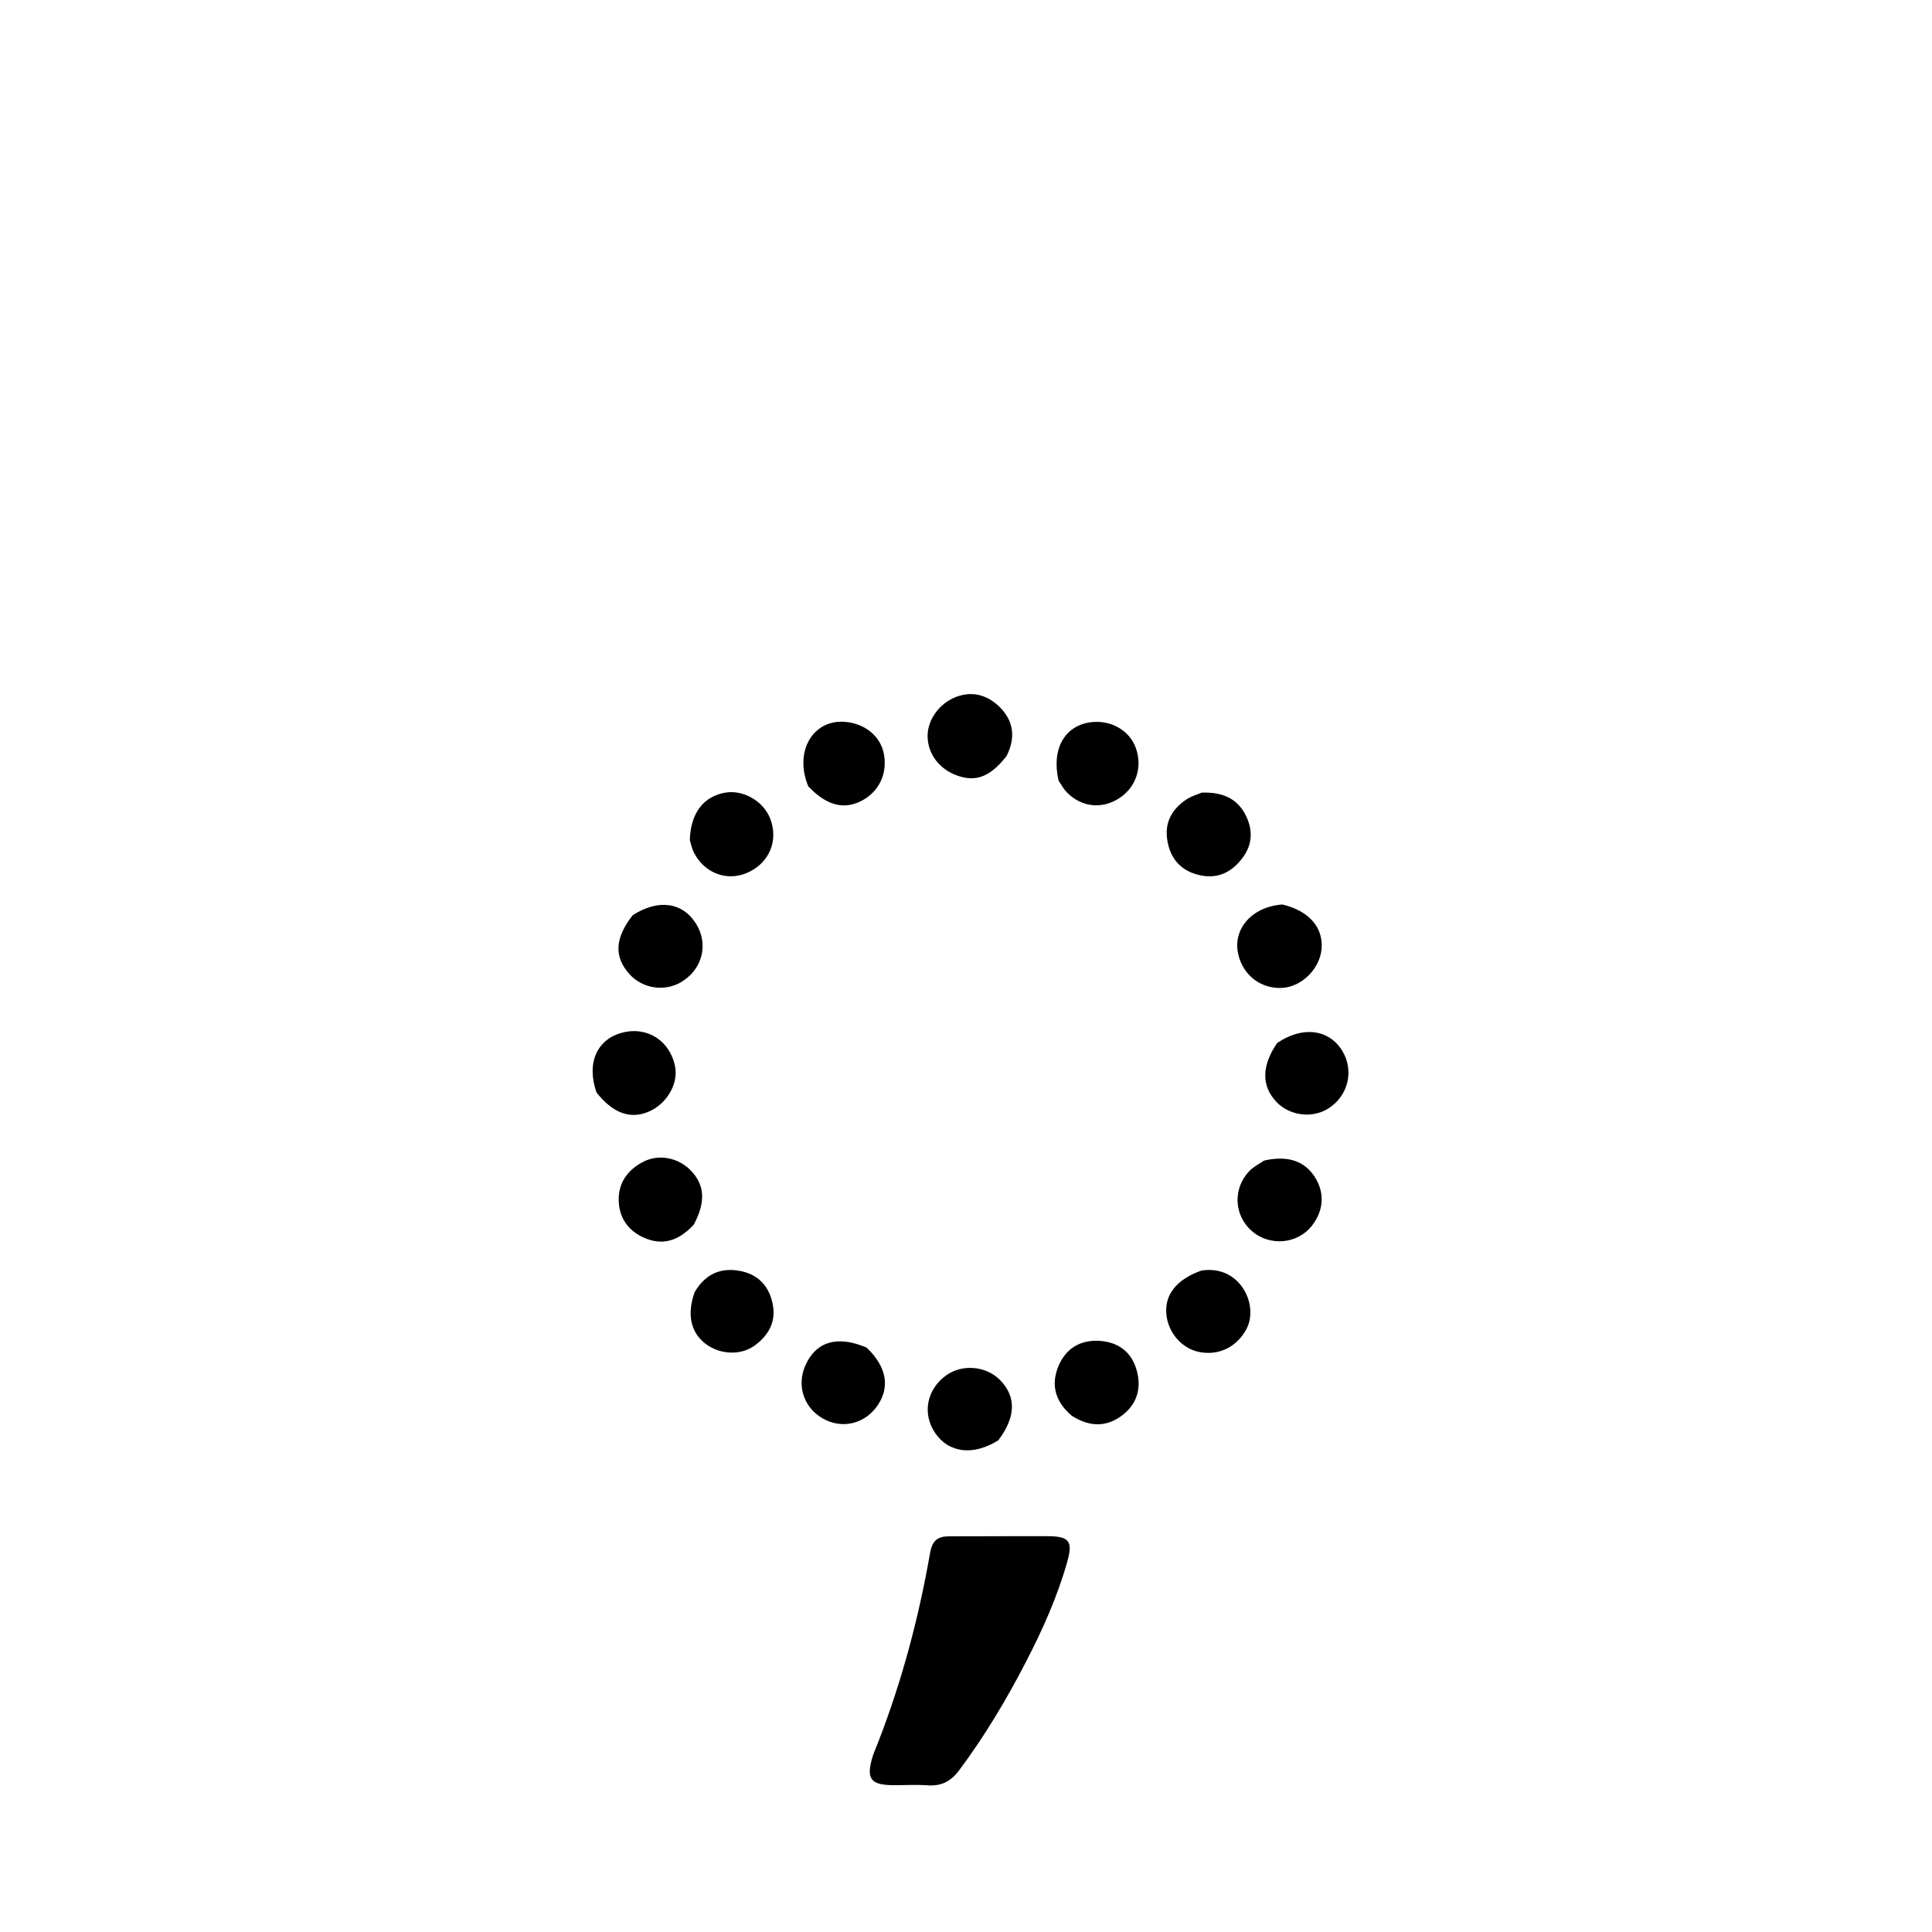 <svg version="1.1" id="Layer_1" xmlns="http://www.w3.org/2000/svg" xmlns:xlink="http://www.w3.org/1999/xlink" x="0px" y="0px"
	 width="100%" viewBox="0 0 512 512" enable-background="new 0 0 512 512" xml:space="preserve">
<path fill="#000000" opacity="1" stroke="none" 
	d="
M232.654,461.885 
	C239.077,445.361 243.479,428.678 246.464,411.642 
	C247.067,408.198 248.497,407.134 251.607,407.14 
	C260.254,407.16 268.902,407.066 277.55,407.103 
	C283.392,407.128 284.399,408.39 282.8,414.016 
	C280.153,423.324 276.193,432.12 271.75,440.685 
	C266.617,450.581 260.915,460.125 254.23,469.092 
	C251.972,472.121 249.469,473.387 245.807,473.13 
	C242.828,472.92 239.823,473.104 236.829,473.092 
	C230.681,473.065 229.466,471.427 231.253,465.513 
	C231.588,464.404 232.092,463.345 232.654,461.885 
z"/>
<path fill="#000000" opacity="1" stroke="none" 
	d="
M335.041,307.554 
	C341.28,306.142 345.731,307.684 348.44,311.916 
	C351.114,316.094 350.828,320.804 347.654,324.851 
	C343.843,329.71 336.475,330.355 331.752,326.242 
	C326.998,322.103 326.654,314.957 331.092,310.326 
	C332.099,309.275 333.468,308.57 335.041,307.554 
z"/>
<path fill="#000000" opacity="1" stroke="none" 
	d="
M182.812,222.65 
	C183.009,215.492 186.406,211.087 192.147,210.066 
	C196.953,209.212 202.317,212.296 204.114,216.947 
	C206.37,222.783 203.858,228.733 198.061,231.285 
	C192.642,233.672 186.612,231.39 183.857,225.865 
	C183.418,224.985 183.19,223.999 182.812,222.65 
z"/>
<path fill="#000000" opacity="1" stroke="none" 
	d="
M158.076,289.508 
	C155.36,281.704 158.204,275.423 164.897,273.667 
	C171.594,271.909 177.693,275.888 178.933,282.825 
	C179.727,287.268 176.739,292.408 172.148,294.495 
	C167.242,296.725 162.484,295.138 158.076,289.508 
z"/>
<path fill="#000000" opacity="1" stroke="none" 
	d="
M318.456,210.059 
	C323.918,209.851 328.019,211.566 330.278,216.368 
	C332.036,220.106 331.88,223.828 329.372,227.229 
	C326.583,231.011 322.918,232.978 318.12,231.971 
	C313.185,230.936 310.252,227.822 309.379,222.878 
	C308.529,218.064 310.516,214.44 314.466,211.827 
	C315.557,211.105 316.859,210.703 318.456,210.059 
z"/>
<path fill="#000000" opacity="1" stroke="none" 
	d="
M167.654,242.555 
	C174.475,238.146 180.933,239.126 184.46,244.802 
	C187.862,250.274 186.123,256.989 180.446,260.302 
	C176.017,262.888 170.203,261.961 166.785,258.125 
	C162.712,253.552 162.895,248.662 167.654,242.555 
z"/>
<path fill="#000000" opacity="1" stroke="none" 
	d="
M339.839,239.698 
	C346.926,241.381 350.683,245.781 350.236,251.401 
	C349.813,256.71 345.003,261.506 339.803,261.801 
	C334.195,262.12 329.44,258.488 328.149,252.898 
	C326.616,246.258 331.701,240.294 339.839,239.698 
z"/>
<path fill="#000000" opacity="1" stroke="none" 
	d="
M338.432,276.437 
	C345.146,271.828 352.149,272.748 355.662,278.397 
	C359.014,283.785 357.249,290.694 351.685,293.965 
	C347.524,296.412 341.733,295.605 338.355,292.109 
	C334.309,287.921 334.244,282.591 338.432,276.437 
z"/>
<path fill="#000000" opacity="1" stroke="none" 
	d="
M183.808,324.618 
	C179.883,328.778 175.625,330.267 170.521,327.946 
	C166.317,326.035 164.05,322.562 163.961,318.118 
	C163.867,313.411 166.39,309.926 170.623,307.808 
	C174.637,305.799 179.748,306.793 183.021,310.145 
	C186.779,313.994 187.103,318.523 183.808,324.618 
z"/>
<path fill="#000000" opacity="1" stroke="none" 
	d="
M284.035,375.194 
	C279.541,371.375 278.439,366.875 280.544,361.93 
	C282.479,357.383 286.256,355.049 291.279,355.337 
	C296.035,355.61 299.576,357.982 301.061,362.571 
	C302.564,367.218 301.666,371.609 297.767,374.782 
	C293.58,378.189 288.976,378.346 284.035,375.194 
z"/>
<path fill="#000000" opacity="1" stroke="none" 
	d="
M264.564,381.698 
	C257.923,385.859 251.499,385.04 247.901,379.872 
	C244.322,374.731 245.537,368.212 250.773,364.463 
	C255.006,361.431 261.312,361.978 264.993,365.696 
	C269.321,370.066 269.276,375.454 264.564,381.698 
z"/>
<path fill="#000000" opacity="1" stroke="none" 
	d="
M266.744,200.369 
	C262.417,205.881 258.62,207.306 253.668,205.533 
	C248.877,203.817 245.837,199.752 245.823,195.04 
	C245.809,190.598 249.146,186.129 253.746,184.552 
	C258.198,183.025 262.109,184.469 265.14,187.593 
	C268.568,191.126 269.22,195.469 266.744,200.369 
z"/>
<path fill="#000000" opacity="1" stroke="none" 
	d="
M280.543,206.901 
	C278.543,198.359 282.276,192.087 289.401,191.364 
	C294.567,190.84 299.33,193.633 300.981,198.156 
	C302.871,203.335 301.053,208.748 296.452,211.635 
	C291.918,214.48 286.634,213.9 282.792,210.05 
	C281.983,209.239 281.401,208.202 280.543,206.901 
z"/>
<path fill="#000000" opacity="1" stroke="none" 
	d="
M318.38,336.713 
	C328.76,335.104 333.766,346.032 330.227,352.388 
	C327.621,357.068 322.852,359.367 317.646,358.258 
	C313.148,357.3 309.586,353.17 309.105,348.354 
	C308.587,343.174 311.7,339.091 318.38,336.713 
z"/>
<path fill="#000000" opacity="1" stroke="none" 
	d="
M214.217,208.406 
	C210.352,199.167 215.436,190.601 223.948,191.298 
	C229.264,191.734 233.401,195.169 234.253,199.854 
	C235.215,205.147 232.875,209.938 228.175,212.297 
	C223.544,214.621 219.011,213.446 214.217,208.406 
z"/>
<path fill="#000000" opacity="1" stroke="none" 
	d="
M229.664,357.128 
	C234.967,362.197 235.891,367.539 232.601,372.407 
	C229.494,377.005 223.962,378.643 219.051,376.419 
	C213.304,373.817 210.894,367.553 213.44,361.829 
	C216.235,355.544 221.886,353.8 229.664,357.128 
z"/>
<path fill="#000000" opacity="1" stroke="none" 
	d="
M184.076,342.452 
	C187.08,337.32 191.419,335.763 196.576,336.909 
	C201.198,337.937 203.98,341.147 204.819,345.837 
	C205.643,350.436 203.611,353.912 200.053,356.54 
	C196.358,359.27 190.844,359.025 187.046,356.176 
	C183.095,353.212 181.965,348.422 184.076,342.452 
z"/>
</svg>